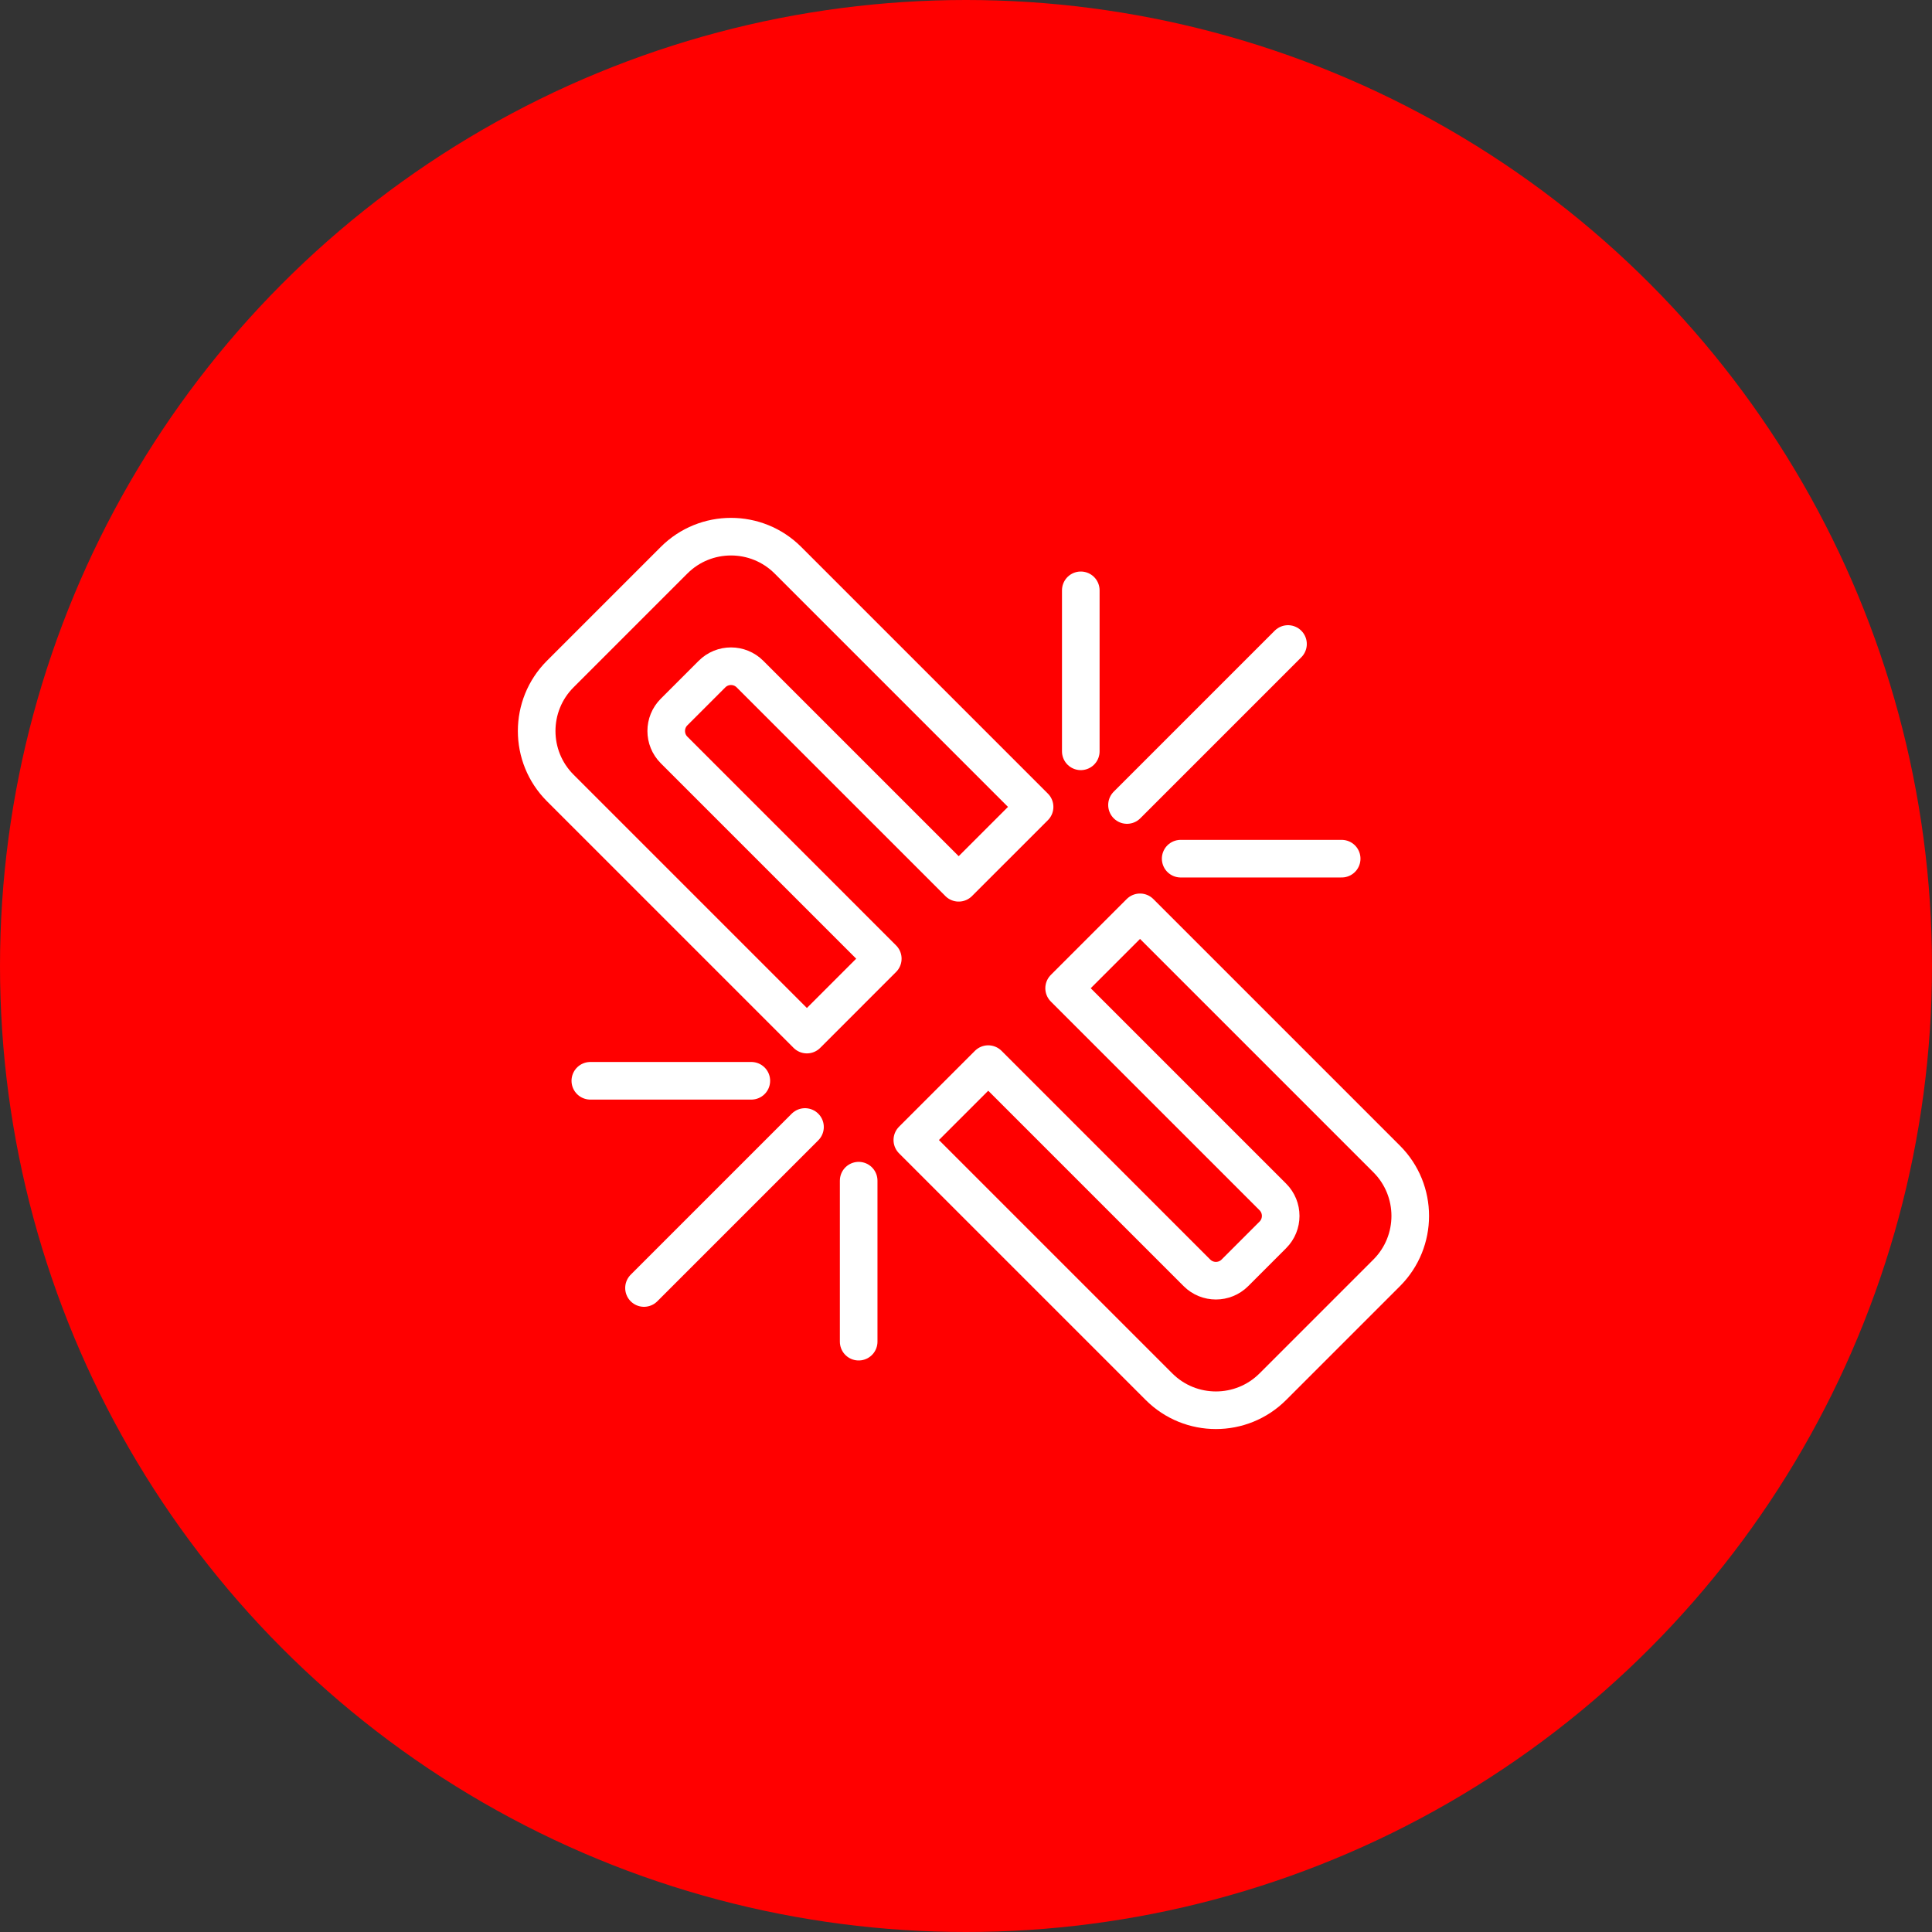 <?xml version="1.0" encoding="UTF-8" standalone="no"?><!DOCTYPE svg PUBLIC "-//W3C//DTD SVG 1.1//EN" "http://www.w3.org/Graphics/SVG/1.1/DTD/svg11.dtd"><svg width="100%" height="100%" viewBox="0 0 150 150" version="1.1" xmlns="http://www.w3.org/2000/svg" xmlns:xlink="http://www.w3.org/1999/xlink" xml:space="preserve" xmlns:serif="http://www.serif.com/" style="fill-rule:evenodd;clip-rule:evenodd;stroke-linecap:round;stroke-linejoin:round;stroke-miterlimit:1.5;"><rect x="0" y="0" width="150" height="150" fill="#333333" stroke="none"/><rect id="broken-chain" x="0" y="0" width="150" height="150" style="fill:none;"/><g id="bg-white"><circle cx="75" cy="75" r="75" style="fill:#f00;"/></g><path d="M80.325,62.647l-19.151,-19.151c-2.439,-2.439 -6.4,-2.439 -8.839,0l-8.839,8.839c-2.439,2.439 -2.439,6.4 0,8.839l19.151,19.151l5.892,-5.893l-16.204,-16.205c-0.813,-0.813 -0.813,-2.133 0,-2.946l2.946,-2.946c0.813,-0.813 2.133,-0.813 2.946,0l16.205,16.204l5.893,-5.892" style="fill:none;stroke:#fff;stroke-width:2.92px;"/><path d="M70.833,88.511l19.151,19.151c2.439,2.439 6.4,2.439 8.839,0l8.839,-8.839c2.439,-2.439 2.439,-6.4 0,-8.839l-19.151,-19.151l-5.893,5.893l16.205,16.204c0.813,0.813 0.813,2.134 0,2.947l-2.946,2.946c-0.813,0.813 -2.134,0.813 -2.947,0l-16.204,-16.205l-5.893,5.893" style="fill:none;stroke:#fff;stroke-width:2.92px;"/><path d="M87.5,62.5l12.5,-12.5" style="fill:none;stroke:#fff;stroke-width:2.92px;"/><path d="M50,100l12.5,-12.5" style="fill:none;stroke:#fff;stroke-width:2.92px;"/><path d="M83.912,58.333l0,-12.5" style="fill:none;stroke:#fff;stroke-width:2.92px;"/><path d="M66.667,104.167l0,-12.5" style="fill:none;stroke:#fff;stroke-width:2.92px;"/><path d="M91.667,66.667l12.5,0" style="fill:none;stroke:#fff;stroke-width:2.92px;"/><path d="M45.833,83.912l12.5,0" style="fill:none;stroke:#fff;stroke-width:2.92px;"/></svg>
